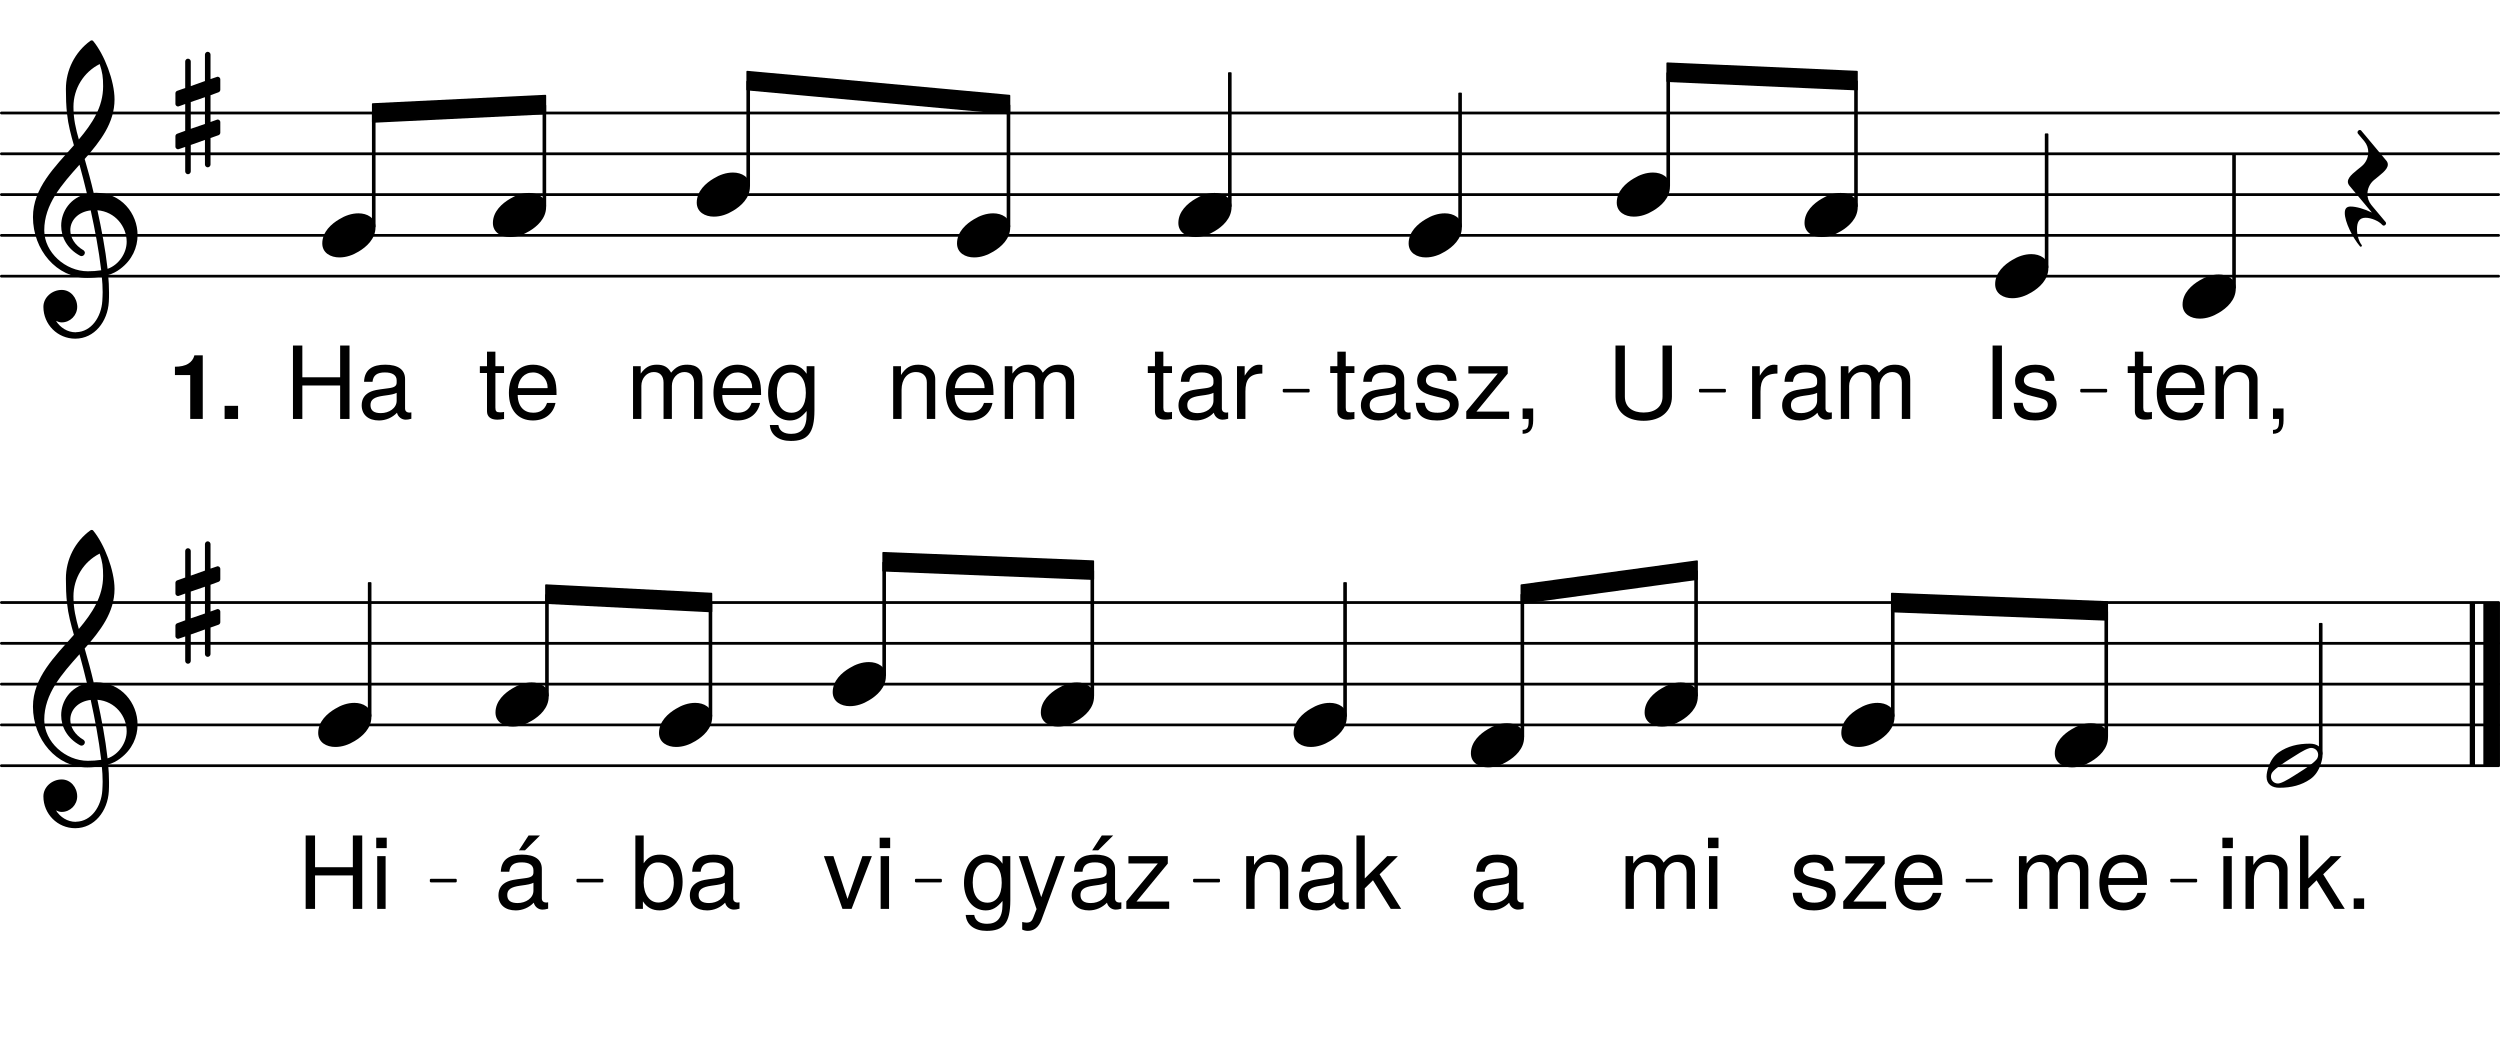 <svg height="248.66em" viewBox="0 0 595.28 248.66" width="595.28em" xmlns="http://www.w3.org/2000/svg" xmlns:xlink="http://www.w3.org/1999/xlink"><clipPath id="a"><path d="m0 65h595.281v2h-595.281zm0 0"/></clipPath><clipPath id="b"><path d="m0 55h595.281v2h-595.281zm0 0"/></clipPath><clipPath id="c"><path d="m0 46h595.281v1h-595.281zm0 0"/></clipPath><clipPath id="d"><path d="m0 36h595.281v1h-595.281zm0 0"/></clipPath><clipPath id="e"><path d="m0 26h595.281v2h-595.281zm0 0"/></clipPath><clipPath id="f"><path d="m0 181h595.281v2h-595.281zm0 0"/></clipPath><clipPath id="g"><path d="m0 172h595.281v1h-595.281zm0 0"/></clipPath><clipPath id="h"><path d="m0 162h595.281v2h-595.281zm0 0"/></clipPath><clipPath id="i"><path d="m0 152h595.281v2h-595.281zm0 0"/></clipPath><clipPath id="j"><path d="m0 143h595.281v1h-595.281zm0 0"/></clipPath><clipPath id="k"><path d="m591 141h4.281v44h-4.281zm0 0"/></clipPath><symbol id="l" overflow="visible"><path d="m6.094 0v-1.672c-.266.062-.578.094-.969.094-.859 0-1.094-.25-1.094-1.125v-8.234h2.062v-1.625h-2.062v-3.453h-2v3.453h-1.703v1.625h1.703v9.109c0 1.281.875 2 2.438 2 .469 0 .953-.047 1.625-.172zm0 0"/></symbol><symbol id="m" overflow="visible"><path d="m12.297-5.703c0-1.828-.141-2.984-.5-3.922-.812-2.062-2.734-3.297-5.078-3.297-3.5 0-5.766 2.578-5.766 6.703s2.188 6.578 5.719 6.578c2.875 0 4.859-1.625 5.375-4.172h-2.016c-.562 1.656-1.688 2.328-3.297 2.328-2.078 0-3.641-1.344-3.688-4.219zm-2.125-1.781s0 .094-.031.141h-7.047c.172-2.219 1.578-3.734 3.594-3.734 1.969 0 3.484 1.625 3.484 3.594zm0 0"/></symbol><symbol id="n" overflow="visible"><path d="m11.688 0v-9.5c0-2.078-1.562-3.422-3.984-3.422-1.875 0-3.078.719-4.172 2.469v-2.109h-1.859v12.562h2v-6.938c0-2.562 1.391-4.234 3.422-4.234 1.594 0 2.594.953 2.594 2.469v8.703zm0 0"/></symbol><symbol id="o" overflow="visible"><path d="m4.609.391v-2.891h-2.516v2.5h1.438v.438c0 1.656-.312 2.125-1.438 2.172v.922c1.672 0 2.516-1.078 2.516-3.141zm0 0"/></symbol><symbol id="p" overflow="visible"><path d="m4.625 0v-17.484h-2.219v17.484zm0 0"/></symbol><symbol id="q" overflow="visible"><path d="m11.016-3.531c0-1.859-1.062-2.797-3.562-3.406l-1.906-.453c-1.641-.375-2.328-.906-2.328-1.797 0-1.156 1.031-1.891 2.656-1.891 1.609 0 2.469.688 2.516 2.016h2.109c-.016-2.469-1.656-3.859-4.547-3.859-2.938 0-4.828 1.5-4.828 3.828 0 1.969 1.016 2.906 3.984 3.625l1.875.453c1.391.344 1.938.75 1.938 1.656 0 1.172-1.172 1.875-2.922 1.875-1.797 0-2.812-.438-3.078-2.359h-2.109c.094 2.906 1.734 4.203 5.016 4.203 3.172 0 5.188-1.469 5.188-3.891zm0 0"/></symbol><symbol id="r" overflow="visible"><path d="m7.703-10.812v-2.047c-.344-.047-.5-.062-.766-.062-1.297 0-2.281.766-3.438 2.625v-2.266h-1.828v12.562h2v-6.531c0-2.828.938-4.234 4.031-4.281zm0 0"/></symbol><symbol id="s" overflow="visible"><path d="m12.828-.047v-1.516c-.219.047-.312.047-.422.047-.703 0-1.078-.359-1.078-.984v-7c0-2.234-1.641-3.422-4.734-3.422-3.047 0-4.922 1.172-5.031 4.078h2.016c.156-1.547 1.078-2.234 2.953-2.234 1.797 0 2.797.672 2.797 1.875v.516c0 .844-.5 1.203-2.078 1.391-2.844.359-3.266.469-4.031.766-1.469.609-2.219 1.734-2.219 3.266 0 2.281 1.594 3.625 4.125 3.625 1.609 0 3.172-.672 4.281-1.844.219.953 1.078 1.656 2.062 1.656.406 0 .719-.047 1.359-.219zm-3.5-4.297c0 1.797-1.828 2.953-3.766 2.953-1.562 0-2.469-.547-2.469-1.922 0-1.312.891-1.891 3.016-2.203 2.125-.281 2.547-.391 3.219-.703zm0 0"/></symbol><symbol id="t" overflow="visible"><path d="m18.234 0v-9.422c0-2.266-1.25-3.5-3.609-3.5-1.672 0-2.688.5-3.859 1.906-.734-1.344-1.75-1.906-3.375-1.906-1.688 0-2.781.625-3.859 2.125v-1.766h-1.828v12.562h1.984v-7.891c0-1.828 1.328-3.281 2.953-3.281 1.484 0 2.328.906 2.328 2.516v8.656h1.984v-7.891c0-1.828 1.344-3.281 2.984-3.281 1.453 0 2.297.938 2.297 2.516v8.656zm0 0"/></symbol><symbol id="u" overflow="visible"><path d="m15.469-5.328v-12.156h-2.234v12.156c0 2.359-1.703 3.797-4.5 3.797-2.625 0-4.469-1.25-4.469-3.797v-12.156h-2.234v12.156c0 3.547 2.547 5.766 6.703 5.766 4.094 0 6.734-2.266 6.734-5.766zm0 0"/></symbol><symbol id="v" overflow="visible"><path d="m10.953 0v-1.75h-7.781l7.453-9.047v-1.766h-9.375v1.75h7l-7.5 9.016v1.797zm0 0"/></symbol><symbol id="w" overflow="visible"><path d="m15.453 0v-17.484h-2.234v7.562h-9v-7.562h-2.234v17.484h2.234v-7.969h9v7.969zm0 0"/></symbol><symbol id="x" overflow="visible"><path d="m11.734-2.062v-10.5h-1.859v1.812c-1-1.484-2.219-2.172-3.828-2.172-3.188 0-5.344 2.688-5.344 6.766 0 3.953 2.219 6.516 5.172 6.516 1.578 0 2.688-.672 4-2.25v.828c0 3.344-1.359 4.609-3.688 4.609-1.578 0-2.812-.578-3.047-2.109h-2.031c.203 2.375 2.062 3.797 5 3.797 3.938 0 5.625-1.75 5.625-7.297zm-2.047-4.156c0 3-1.297 4.734-3.406 4.734-2.188 0-3.5-1.75-3.5-4.797 0-3.031 1.344-4.797 3.484-4.797 2.156 0 3.422 1.812 3.422 4.859zm0 0"/></symbol><symbol id="y" overflow="visible"><path d="m3.672 0v-12.562h-2v12.562zm.266-14.469v-2.484h-2.5v2.484zm0 0"/></symbol><symbol id="z" overflow="visible"><path d="m12.047 0-5.141-8.234 4.359-4.328h-2.562l-5.328 5.312v-10.234h-1.984v17.484h1.984v-4.891l1.953-1.922 4.234 6.812zm0 0"/></symbol><symbol id="A" overflow="visible"><path d="m4.578 0v-2.5h-2.484v2.5zm0 0"/></symbol><symbol id="B" overflow="visible"><path d="m12.828-.047v-1.516c-.219.047-.312.047-.422.047-.703 0-1.078-.359-1.078-.984v-7c0-2.234-1.641-3.422-4.734-3.422-3.047 0-4.922 1.172-5.031 4.078h2.016c.156-1.547 1.078-2.234 2.953-2.234 1.797 0 2.797.672 2.797 1.875v.516c0 .844-.5 1.203-2.078 1.391-2.844.359-3.266.469-4.031.766-1.469.609-2.219 1.734-2.219 3.266 0 2.281 1.594 3.625 4.125 3.625 1.609 0 3.172-.672 4.281-1.844.219.953 1.078 1.656 2.062 1.656.406 0 .719-.047 1.359-.219zm-3.5-4.297c0 1.797-1.828 2.953-3.766 2.953-1.562 0-2.469-.547-2.469-1.922 0-1.312.891-1.891 3.016-2.203 2.125-.281 2.547-.391 3.219-.703zm1.562-13.141h-2.719l-2.297 3.547h1.438zm0 0"/></symbol><symbol id="C" overflow="visible"><path d="m11.469-12.562h-2.156l-3.484 9.781-3.219-9.781h-2.125l4.234 12.609-.766 1.984c-.328.891-.734 1.234-1.609 1.234-.281 0-.609-.047-1.047-.141v1.797c.406.203.812.312 1.344.312 1.406 0 2.562-.797 3.234-2.594zm0 0"/></symbol><symbol id="D" overflow="visible"><path d="m12.547-6.422c0-4.078-2.062-6.5-5.375-6.5-1.734 0-2.953.641-3.891 2.062v-6.625h-1.984v17.484h1.797v-1.797c.953 1.469 2.234 2.156 3.984 2.156 3.312 0 5.469-2.703 5.469-6.781zm-2.094.109c0 2.859-1.484 4.797-3.672 4.797-2.109 0-3.5-1.922-3.5-4.766 0-2.953 1.391-4.875 3.5-4.781 2.234 0 3.672 1.953 3.672 4.75zm0 0"/></symbol><symbol id="E" overflow="visible"><path d="m11.656-12.562h-2.25l-3.547 10.188-3.359-10.188h-2.266l4.422 12.562h2.172zm0 0"/></symbol><symbol id="F" overflow="visible"><path d="m8.625-5.25c-1.625 0-3.188.547-4.578 1.406-1.828 1.078-4.047 2.984-4.047 5.75 0 2.297 2.016 3.344 4.078 3.344 1.641 0 3.188-.547 4.594-1.406 1.812-1.078 4-2.984 4-5.75 0-2.297-1.984-3.344-4.047-3.344zm0 0"/></symbol><symbol id="G" overflow="visible"><path d="m-.891 4.391c0 2.094 1.828 5.797 3.609 7.922.234.281.625-.078.391-.344-.656-.812-1.094-2.375-1.094-3.734 0-1.594.469-2.719 2.031-2.719 1.391 0 3.219.812 3.953 1.672.125.156.281.203.391.203.281 0 .547-.281.547-.547 0-.125-.031-.203-.109-.312l-3.391-4.047c-.625-.781-.938-1.672-.938-2.594 0-1.219.516-2.453 1.516-3.312 1.453-1.234 3.344-2.453 3.344-3.734 0-.312-.109-.656-.391-.969l-5.906-7.062c-.109-.156-.266-.203-.375-.203-.281 0-.547.281-.547.547 0 .109.031.234.109.344l1.516 1.797c.625.766.938 1.672.938 2.594 0 1.203-.5 2.453-1.516 3.312-1.438 1.234-3.344 2.438-3.344 3.734 0 .297.125.656.391.969l5.328 6.375c-1.75-.859-3.734-1.438-5.062-1.438-1 0-1.391.531-1.391 1.547zm0 0"/></symbol><symbol id="H" overflow="visible"><path d="m8.359 12.281v-6.328l1.906-.672c.219-.078.422-.312.422-.578v-2.531c0-.422-.422-.734-.812-.578l-1.516.547v-6.375l1.906-.703c.219-.078.422-.312.422-.578v-2.484c0-.438-.422-.75-.812-.594l-1.516.516v-5.828c0-.359-.312-.672-.672-.672-.344 0-.656.312-.656.672v6.297l-3.375 1.203v-5.875c0-.344-.312-.656-.672-.656-.344 0-.656.312-.656.656v6.328l-1.906.672c-.234.078-.422.312-.422.578v2.531c0 .422.422.734.812.578l1.516-.547v6.375l-1.906.703c-.234.078-.422.312-.422.578v2.484c0 .438.422.75.812.594l1.516-.516v5.828c0 .359.312.672.656.672.359 0 .672-.312.672-.672v-6.297l3.375-1.203v5.875c0 .344.312.656.656.656.359 0 .672-.312.672-.656zm-4.703-14.891 3.375-1.156v6.375l-3.375 1.156zm0 0"/></symbol><symbol id="I" overflow="visible"><path d="m14.531-10.109c-.625-2.719-1.359-5.391-2.141-8.078 3.734-4.234 7.109-8.594 7.109-14.188 0-4.391-2.406-10.688-5.125-13.953-.188-.141-.422-.141-.625 0-3.688 2.688-5.828 6.969-5.828 11.469 0 2.016.047 4 .281 5.984.266 2.531.922 4.969 1.625 7.422-4.578 5.203-9.75 10.188-9.75 17.094 0 7.812 5.641 14.469 12.938 14.469 1.203 0 2.328-.125 3.453-.312.125 1.234.203 2.484.203 3.719 0 .703-.047 1.375-.078 2.062-.234 3.844-2.609 7.391-6.219 7.469-.031 0-.078.031-.109.031-1.984 0-3.703-1.125-4.703-2.719.422.203.891.359 1.359.359 2.016 0 3.688-1.672 3.688-3.703 0-2.172-1.594-4.031-3.688-4.031-2.297 0-4.359 1.781-4.359 4.031 0 4.203 3.391 7.578 7.578 7.578 4.594 0 7.734-4.109 8-8.781.047-.734.047-1.438.047-2.172 0-1.406-.078-2.797-.203-4.203 1.016-.312 1.984-.766 2.844-1.438 2.875-2.125 4.156-5.125 4.156-8.078 0-5.125-3.891-10.062-9.875-10.062-.188 0-.375.031-.578.031zm3.312 18.078c-.547-4.828-1.438-9.406-2.422-13.953 4.281.344 6.969 3.922 6.969 7.5 0 2.719-1.875 5.516-4.547 6.453zm-15.078-9.172c0-6.219 4.188-10.922 8.391-15.625.625 2.297 1.234 4.594 1.781 6.922-3.922.891-6.141 4.188-6.141 7.609 0 2.719 1.406 5.484 4.516 7.156.109.031.234.078.344.078.422 0 .781-.391.781-.812 0-.203-.125-.391-.281-.547-2.172-1.25-3.188-3.109-3.188-4.828 0-2.281 1.797-4.344 4.859-4.703 1.016 4.672 1.906 9.297 2.5 14.266-1.062.156-2.109.234-3.188.234-5.297 0-10.375-4.469-10.375-9.75zm13.203-39.594c.656 2.047.812 3.062.812 5.312 0 4.938-2.594 8.859-5.781 12.641-.703-2.453-1.281-4.828-1.281-7.781 0-4.312 2.406-8.234 6.25-10.172zm0 0"/></symbol><symbol id="J" overflow="visible"><path d="m12.281-2.609c0 .391-.125.828-.391 1.125-.812.984-2.688 2.188-4.156 3.109-1.484.938-3.344 2.188-4.547 2.531-.156.047-.344.078-.5.078-.859 0-1.641-.656-1.641-1.625 0-.391.125-.828.391-1.125.812-.984 2.688-2.188 4.156-3.109 1.484-.938 3.344-2.188 4.547-2.531.156-.047.344-.078.5-.078.859 0 1.641.656 1.641 1.625zm-1.984-2.641c-2.906 0-5.281.625-7.344 2.031-1.25.844-2.062 2.172-2.531 3.609-.234.703-.422 1.469-.422 2.219 0 1.828 1.328 2.641 3.031 2.641 2.922 0 5.281-.625 7.344-2.031 1.25-.844 2.062-2.172 2.531-3.609.234-.703.422-1.469.422-2.219 0-1.828-1.328-2.641-3.031-2.641zm0 0"/></symbol><symbol id="K" overflow="visible"><path d="m8.078 0v-15.156h-1.984c-.469 1.797-2.031 2.719-4.641 2.719v1.984h3.641v10.453zm0 0"/></symbol><symbol id="L" overflow="visible"><path d="m4.578 0v-3.125h-3.203v3.125zm0 0"/></symbol><g clip-path="url(#a)"><path d="m5.534 3048.305h9910.221" fill="none" stroke="#000" stroke-linecap="round" stroke-miterlimit="10" stroke-width="11.009" transform="matrix(.06 0 0 -.06 0 248.66)"/></g><g clip-path="url(#b)"><path d="m5.534 3210.219h9910.221" fill="none" stroke="#000" stroke-linecap="round" stroke-miterlimit="10" stroke-width="11.009" transform="matrix(.06 0 0 -.06 0 248.66)"/></g><g clip-path="url(#c)"><path d="m5.534 3372.068h9910.221" fill="none" stroke="#000" stroke-linecap="round" stroke-miterlimit="10" stroke-width="11.009" transform="matrix(.06 0 0 -.06 0 248.66)"/></g><g clip-path="url(#d)"><path d="m5.534 3533.982h9910.221" fill="none" stroke="#000" stroke-linecap="round" stroke-miterlimit="10" stroke-width="11.009" transform="matrix(.06 0 0 -.06 0 248.66)"/></g><g clip-path="url(#e)"><path d="m5.534 3695.896h9910.221" fill="none" stroke="#000" stroke-linecap="round" stroke-miterlimit="10" stroke-width="11.009" transform="matrix(.06 0 0 -.06 0 248.66)"/></g><path d="m7361.719 3326.299h7.617v495.117h-7.617zm0 0" style="fill:none;stroke-width:6.638;stroke-linecap:round;stroke-linejoin:round;stroke:#000;stroke-miterlimit:10" transform="matrix(.06 0 0 -.06 0 248.66)"/><path d="m441.703 49.082h.457v-29.707h-.457zm0 0"/><use x="506.307" xlink:href="#l" y="99.759"/><use x="512.6" xlink:href="#m" y="99.759"/><use x="525.865" xlink:href="#n" y="99.759"/><use x="539.131" xlink:href="#o" y="99.759"/><use x="475.068" xlink:href="#F" y="65.761"/><use x="472.056" xlink:href="#p" y="99.759"/><use x="478.689" xlink:href="#q" y="99.759"/><path d="m8118.229 3083.461h7.617v528.125h-7.617zm0 0" style="fill:none;stroke-width:6.638;stroke-linecap:round;stroke-linejoin:round;stroke:#000;stroke-miterlimit:10" transform="matrix(.06 0 0 -.06 0 248.66)"/><path d="m487.094 63.652h.457v-31.688h-.457zm0 0"/><use x="519.694" xlink:href="#F" y="70.618"/><use x="335.411" xlink:href="#F" y="56.047"/><use x="415.527" xlink:href="#r" y="99.759"/><use x="423.35" xlink:href="#s" y="99.759"/><use x="436.616" xlink:href="#t" y="99.759"/><use x="429.678" xlink:href="#F" y="51.191"/><path d="m6616.536 3407.289h7.682v446.875h-7.682zm0 0" style="fill:none;stroke-width:6.638;stroke-linecap:round;stroke-linejoin:round;stroke:#000;stroke-miterlimit:10" transform="matrix(.06 0 0 -.06 0 248.66)"/><path d="m396.992 44.223h.461v-26.809h-.461zm0 0"/><use x="382.636" xlink:href="#u" y="99.759"/><use x="384.968" xlink:href="#F" y="46.334"/><path d="m5790.56 3245.375h7.682v528.125h-7.682zm0 0" style="fill:none;stroke-width:6.638;stroke-linecap:round;stroke-linejoin:round;stroke:#000;stroke-miterlimit:10" transform="matrix(.06 0 0 -.06 0 248.66)"/><path d="m347.434 53.938h.461v-31.688h-.461zm0 0"/><use x="316.411" xlink:href="#l" y="99.759"/><use x="323.044" xlink:href="#s" y="99.759"/><use x="336.31" xlink:href="#q" y="99.759"/><use x="348.386" xlink:href="#v" y="99.759"/><use x="360.462" xlink:href="#o" y="99.759"/><path d="m1479.362 3731.378v-71.029l684.831 33.333v71.094zm0 0" fill="none" stroke="#000" stroke-linejoin="round" stroke-miterlimit="10" stroke-width="6.638" transform="matrix(.06 0 0 -.06 0 248.66)"/><path d="m88.762 24.777v4.262l41.09-2v-4.266zm0 0"/><path d="m2965.43 3859.958v-71.094l1040.56-95.182v71.094zm0 0" fill="none" stroke="#000" stroke-linejoin="round" stroke-miterlimit="10" stroke-width="6.638" transform="matrix(.06 0 0 -.06 0 248.66)"/><path d="m177.926 17.062v4.266l62.434 5.711v-4.266zm0 0"/><path d="m5094.987 2591.339h98.047v5.469h-98.047zm0 0" fill="none" stroke="#000" stroke-linejoin="round" stroke-miterlimit="10" stroke-width="8.807" transform="matrix(.06 0 0 -.06 0 248.66)"/><path d="m305.699 93.18h5.879v-.328h-5.879zm0 0"/><path d="m6616.536 3893.292v-71.029l752.799-33.398v71.094zm0 0" fill="none" stroke="#000" stroke-linejoin="round" stroke-miterlimit="10" stroke-width="6.638" transform="matrix(.06 0 0 -.06 0 248.66)"/><path d="m396.992 15.062v4.262l45.168 2.004v-4.266zm0 0"/><path d="m6746.875 2591.339h98.047v5.469h-98.047zm0 0" fill="none" stroke="#000" stroke-linejoin="round" stroke-miterlimit="10" stroke-width="8.807" transform="matrix(.06 0 0 -.06 0 248.66)"/><path d="m404.812 93.18h5.883v-.328h-5.883zm0 0"/><path d="m8259.896 2591.339h98.047v5.469h-98.047zm0 0" fill="none" stroke="#000" stroke-linejoin="round" stroke-miterlimit="10" stroke-width="8.807" transform="matrix(.06 0 0 -.06 0 248.66)"/><path d="m495.594 93.18h5.883v-.328h-5.883zm0 0"/><path d="m8861.979 3002.536h7.682v528.125h-7.682zm0 0" fill="none" stroke="#000" stroke-linejoin="round" stroke-miterlimit="10" stroke-width="6.638" transform="matrix(.06 0 0 -.06 0 248.66)"/><path d="m531.719 68.508h.461v-31.688h-.461zm0 0"/><use x="559.213" xlink:href="#G" y="46.334"/><use x="40.201" xlink:href="#K" y="99.759"/><use x="52.107" xlink:href="#L" y="99.759"/><path d="m2156.51 3326.299h7.682v399.284h-7.682zm0 0" fill="none" stroke="#000" stroke-linejoin="round" stroke-miterlimit="10" stroke-width="6.638" transform="matrix(.06 0 0 -.06 0 248.66)"/><path d="m129.391 49.082h.461v-23.957h-.461zm0 0"/><use x="117.365" xlink:href="#F" y="51.191"/><path d="m1479.362 3245.375h7.682v447.526h-7.682zm0 0" fill="none" stroke="#000" stroke-linejoin="round" stroke-miterlimit="10" stroke-width="6.638" transform="matrix(.06 0 0 -.06 0 248.66)"/><path d="m88.762 53.938h.461v-26.852h-.461zm0 0"/><use x="113.929" xlink:href="#l" y="99.759"/><use x="120.222" xlink:href="#m" y="99.759"/><use x="67.773" xlink:href="#w" y="99.759"/><use x="85.122" xlink:href="#s" y="99.759"/><use x="41.769" xlink:href="#H" y="26.907"/><use x="7.772" xlink:href="#I" y="56.047"/><use x="76.738" xlink:href="#F" y="56.047"/><use x="272.977" xlink:href="#l" y="99.759"/><use x="279.611" xlink:href="#s" y="99.759"/><use x="292.876" xlink:href="#r" y="99.759"/><path d="m3998.307 3245.375h7.682v481.185h-7.682zm0 0" fill="none" stroke="#000" stroke-linejoin="round" stroke-miterlimit="10" stroke-width="6.638" transform="matrix(.06 0 0 -.06 0 248.66)"/><path d="m239.898 53.938h.461v-28.871h-.461zm0 0"/><use x="211.002" xlink:href="#n" y="99.759"/><use x="224.268" xlink:href="#m" y="99.759"/><use x="237.534" xlink:href="#t" y="99.759"/><use x="227.876" xlink:href="#F" y="56.047"/><use x="280.58" xlink:href="#F" y="51.191"/><path d="m2965.43 3407.289h7.682v413.151h-7.682zm0 0" fill="none" stroke="#000" stroke-linejoin="round" stroke-miterlimit="10" stroke-width="6.638" transform="matrix(.06 0 0 -.06 0 248.66)"/><path d="m177.926 44.223h.461v-24.789h-.461zm0 0"/><use x="149.029" xlink:href="#t" y="99.759"/><use x="168.929" xlink:href="#m" y="99.759"/><use x="182.194" xlink:href="#x" y="99.759"/><path d="m4876.758 3326.299h7.617v528.125h-7.617zm0 0" fill="none" stroke="#000" stroke-linejoin="round" stroke-miterlimit="10" stroke-width="6.638" transform="matrix(.06 0 0 -.06 0 248.66)"/><path d="m292.605 49.082h.457v-31.688h-.457zm0 0"/><use x="165.903" xlink:href="#F" y="46.334"/><g clip-path="url(#f)"><path d="m5.534 1105.596h9910.221" style="fill:none;stroke-width:11.009;stroke-linecap:round;stroke-linejoin:round;stroke:#000;stroke-miterlimit:10" transform="matrix(.06 0 0 -.06 0 248.66)"/></g><g clip-path="url(#g)"><path d="m5.534 1267.51h9910.221" style="fill:none;stroke-width:11.009;stroke-linecap:round;stroke-linejoin:round;stroke:#000;stroke-miterlimit:10" transform="matrix(.06 0 0 -.06 0 248.66)"/></g><g clip-path="url(#h)"><path d="m5.534 1429.359h9910.221" style="fill:none;stroke-width:11.009;stroke-linecap:round;stroke-linejoin:round;stroke:#000;stroke-miterlimit:10" transform="matrix(.06 0 0 -.06 0 248.66)"/></g><g clip-path="url(#i)"><path d="m5.534 1591.273h9910.221" style="fill:none;stroke-width:11.009;stroke-linecap:round;stroke-linejoin:round;stroke:#000;stroke-miterlimit:10" transform="matrix(.06 0 0 -.06 0 248.66)"/></g><g clip-path="url(#j)"><path d="m5.534 1753.188h9910.221" style="fill:none;stroke-width:11.009;stroke-linecap:round;stroke-linejoin:round;stroke:#000;stroke-miterlimit:10" transform="matrix(.06 0 0 -.06 0 248.66)"/></g><g clip-path="url(#k)"><path d="m9888.216 1105.596v647.591" fill="none" stroke="#000" stroke-linejoin="round" stroke-miterlimit="10" stroke-width="66.036" transform="matrix(.06 0 0 -.06 0 248.66)"/></g><path d="m9811.719 1105.596v647.591" fill="none" stroke="#000" stroke-linejoin="round" stroke-miterlimit="10" stroke-width="20.917" transform="matrix(.06 0 0 -.06 0 248.66)"/><use x="438.437" xlink:href="#F" y="172.611"/><use x="426.071" xlink:href="#q" y="216.419"/><use x="438.147" xlink:href="#v" y="216.419"/><use x="450.222" xlink:href="#m" y="216.419"/><path d="m7507.682 1302.667h7.682v446.875h-7.682zm0 0" fill="none" stroke="#000" stroke-linejoin="round" stroke-miterlimit="10" stroke-width="6.638" transform="matrix(.06 0 0 -.06 0 248.66)"/><path d="m450.461 170.5h.461v-26.812h-.461zm0 0"/><use x="489.27" xlink:href="#F" y="177.468"/><use x="479.03" xlink:href="#t" y="216.419"/><use x="498.929" xlink:href="#m" y="216.419"/><path d="m8354.883 1221.677h7.682v495.052h-7.682zm0 0" fill="none" stroke="#000" stroke-linejoin="round" stroke-miterlimit="10" stroke-width="6.638" transform="matrix(.06 0 0 -.06 0 248.66)"/><path d="m501.293 175.359h.461v-29.703h-.461zm0 0"/><path d="m6727.083 1383.591h7.682v493.815h-7.682zm0 0" fill="none" stroke="#000" stroke-linejoin="round" stroke-miterlimit="10" stroke-width="6.638" transform="matrix(.06 0 0 -.06 0 248.66)"/><path d="m403.625 165.645h.461v-29.629h-.461zm0 0"/><use x="385.357" xlink:href="#t" y="216.419"/><use x="405.256" xlink:href="#y" y="216.419"/><use x="391.601" xlink:href="#F" y="167.754"/><path d="m6037.695 1221.677h7.682v562.5h-7.682zm0 0" fill="none" stroke="#000" stroke-linejoin="round" stroke-miterlimit="10" stroke-width="6.638" transform="matrix(.06 0 0 -.06 0 248.66)"/><path d="m362.262 175.359h.461v-33.75h-.461zm0 0"/><use x="349.947" xlink:href="#s" y="216.419"/><use x="350.238" xlink:href="#F" y="177.468"/><path d="m1710.221 647.003h98.047v5.469h-98.047zm0 0" fill="none" stroke="#000" stroke-linejoin="round" stroke-miterlimit="10" stroke-width="8.807" transform="matrix(.06 0 0 -.06 0 248.66)"/><path d="m102.613 209.84h5.883v-.328h-5.883zm0 0"/><path d="m2166.732 1822.068v-71.094l656.576-33.333v71.029zm0 0" fill="none" stroke="#000" stroke-linejoin="round" stroke-miterlimit="10" stroke-width="6.638" transform="matrix(.06 0 0 -.06 0 248.66)"/><path d="m130.004 139.336v4.266l39.395 2v-4.262zm0 0"/><path d="m2292.188 647.003h98.047v5.469h-98.047zm0 0" fill="none" stroke="#000" stroke-linejoin="round" stroke-miterlimit="10" stroke-width="8.807" transform="matrix(.06 0 0 -.06 0 248.66)"/><path d="m137.531 209.84h5.883v-.328h-5.883zm0 0"/><path d="m3505.013 1950.583v-71.094l833.659-33.333v71.094zm0 0" fill="none" stroke="#000" stroke-linejoin="round" stroke-miterlimit="10" stroke-width="6.638" transform="matrix(.06 0 0 -.06 0 248.66)"/><path d="m210.301 131.625v4.266l50.02 2v-4.266zm0 0"/><path d="m3635.417 647.003h98.047v5.469h-98.047zm0 0" fill="none" stroke="#000" stroke-linejoin="round" stroke-miterlimit="10" stroke-width="8.807" transform="matrix(.06 0 0 -.06 0 248.66)"/><path d="m218.121 209.84h5.883v-.328h-5.883zm0 0"/><path d="m4739.128 647.003h98.047v5.469h-98.047zm0 0" fill="none" stroke="#000" stroke-linejoin="round" stroke-miterlimit="10" stroke-width="8.807" transform="matrix(.06 0 0 -.06 0 248.66)"/><path d="m284.348 209.84h5.883v-.328h-5.883zm0 0"/><path d="m6037.695 1822.068v-71.094l697.07 95.182v71.094zm0 0" fill="none" stroke="#000" stroke-linejoin="round" stroke-miterlimit="10" stroke-width="6.638" transform="matrix(.06 0 0 -.06 0 248.66)"/><path d="m362.262 139.336v4.266l41.824-5.711v-4.266zm0 0"/><path d="m7507.682 1788.669v-71.029l854.883-33.333v71.029zm0 0" fill="none" stroke="#000" stroke-linejoin="round" stroke-miterlimit="10" stroke-width="6.638" transform="matrix(.06 0 0 -.06 0 248.66)"/><path d="m450.461 141.34v4.262l51.293 2v-4.262zm0 0"/><path d="m7805.273 647.003h98.047v5.469h-98.047zm0 0" fill="none" stroke="#000" stroke-linejoin="round" stroke-miterlimit="10" stroke-width="8.807" transform="matrix(.06 0 0 -.06 0 248.66)"/><path d="m468.316 209.84h5.883v-.328h-5.883zm0 0"/><path d="m8617.057 647.003h98.047v5.469h-98.047zm0 0" fill="none" stroke="#000" stroke-linejoin="round" stroke-miterlimit="10" stroke-width="8.807" transform="matrix(.06 0 0 -.06 0 248.66)"/><path d="m517.023 209.84h5.883v-.328h-5.883zm0 0"/><path d="m9206.055 1152.341h7.682v516.536h-7.682zm0 0" fill="none" stroke="#000" stroke-linejoin="round" stroke-miterlimit="10" stroke-width="6.638" transform="matrix(.06 0 0 -.06 0 248.66)"/><path d="m552.363 179.52h.461v-30.992h-.461zm0 0"/><use x="527.737" xlink:href="#y" y="216.419"/><use x="533.01" xlink:href="#n" y="216.419"/><use x="546.275" xlink:href="#z" y="216.419"/><use x="558.351" xlink:href="#A" y="216.419"/><use x="539.697" xlink:href="#J" y="182.324"/><path d="m5334.115 1302.667h7.682v528.125h-7.682zm0 0" fill="none" stroke="#000" stroke-linejoin="round" stroke-miterlimit="10" stroke-width="6.638" transform="matrix(.06 0 0 -.06 0 248.66)"/><path d="m320.047 170.5h.461v-31.688h-.461zm0 0"/><path d="m2166.732 1383.591h7.682v399.219h-7.682zm0 0" fill="none" stroke="#000" stroke-linejoin="round" stroke-miterlimit="10" stroke-width="6.638" transform="matrix(.06 0 0 -.06 0 248.66)"/><path d="m130.004 165.645h.461v-23.953h-.461zm0 0"/><use x="117.69" xlink:href="#B" y="216.419"/><use x="117.982" xlink:href="#F" y="167.754"/><path d="m1463.151 1302.667h7.682v528.125h-7.682zm0 0" fill="none" stroke="#000" stroke-linejoin="round" stroke-miterlimit="10" stroke-width="6.638" transform="matrix(.06 0 0 -.06 0 248.66)"/><path d="m87.789 170.5h.461v-31.688h-.461zm0 0"/><use x="70.798" xlink:href="#w" y="216.419"/><use x="88.146" xlink:href="#y" y="216.419"/><use x="75.766" xlink:href="#F" y="172.611"/><use x="41.769" xlink:href="#H" y="143.47"/><use x="7.771" xlink:href="#I" y="172.611"/><use x="295.062" xlink:href="#n" y="216.419"/><use x="308.327" xlink:href="#s" y="216.419"/><use x="321.593" xlink:href="#z" y="216.419"/><use x="308.023" xlink:href="#F" y="172.611"/><path d="m4330.99 1383.591h7.682v495.052h-7.682zm0 0" fill="none" stroke="#000" stroke-linejoin="round" stroke-miterlimit="10" stroke-width="6.638" transform="matrix(.06 0 0 -.06 0 248.66)"/><path d="m259.859 165.645h.461v-29.703h-.461zm0 0"/><use x="228.835" xlink:href="#x" y="216.419"/><use x="242.101" xlink:href="#C" y="216.419"/><use x="254.177" xlink:href="#B" y="216.419"/><use x="267.443" xlink:href="#v" y="216.419"/><use x="247.835" xlink:href="#F" y="167.754"/><path d="m3505.013 1464.516h7.682v446.94h-7.682zm0 0" fill="none" stroke="#000" stroke-linejoin="round" stroke-miterlimit="10" stroke-width="6.638" transform="matrix(.06 0 0 -.06 0 248.66)"/><path d="m210.301 160.789h.461v-26.816h-.461zm0 0"/><use x="156.915" xlink:href="#F" y="172.611"/><use x="149.991" xlink:href="#D" y="216.419"/><use x="163.257" xlink:href="#s" y="216.419"/><path d="m2815.69 1302.667h7.617v447.526h-7.617zm0 0" fill="none" stroke="#000" stroke-linejoin="round" stroke-miterlimit="10" stroke-width="6.638" transform="matrix(.06 0 0 -.06 0 248.66)"/><path d="m168.941 170.5h.457v-26.852h-.457zm0 0"/><use x="195.945" xlink:href="#E" y="216.419"/><use x="208.021" xlink:href="#y" y="216.419"/><use x="198.277" xlink:href="#F" y="162.897"/></svg>